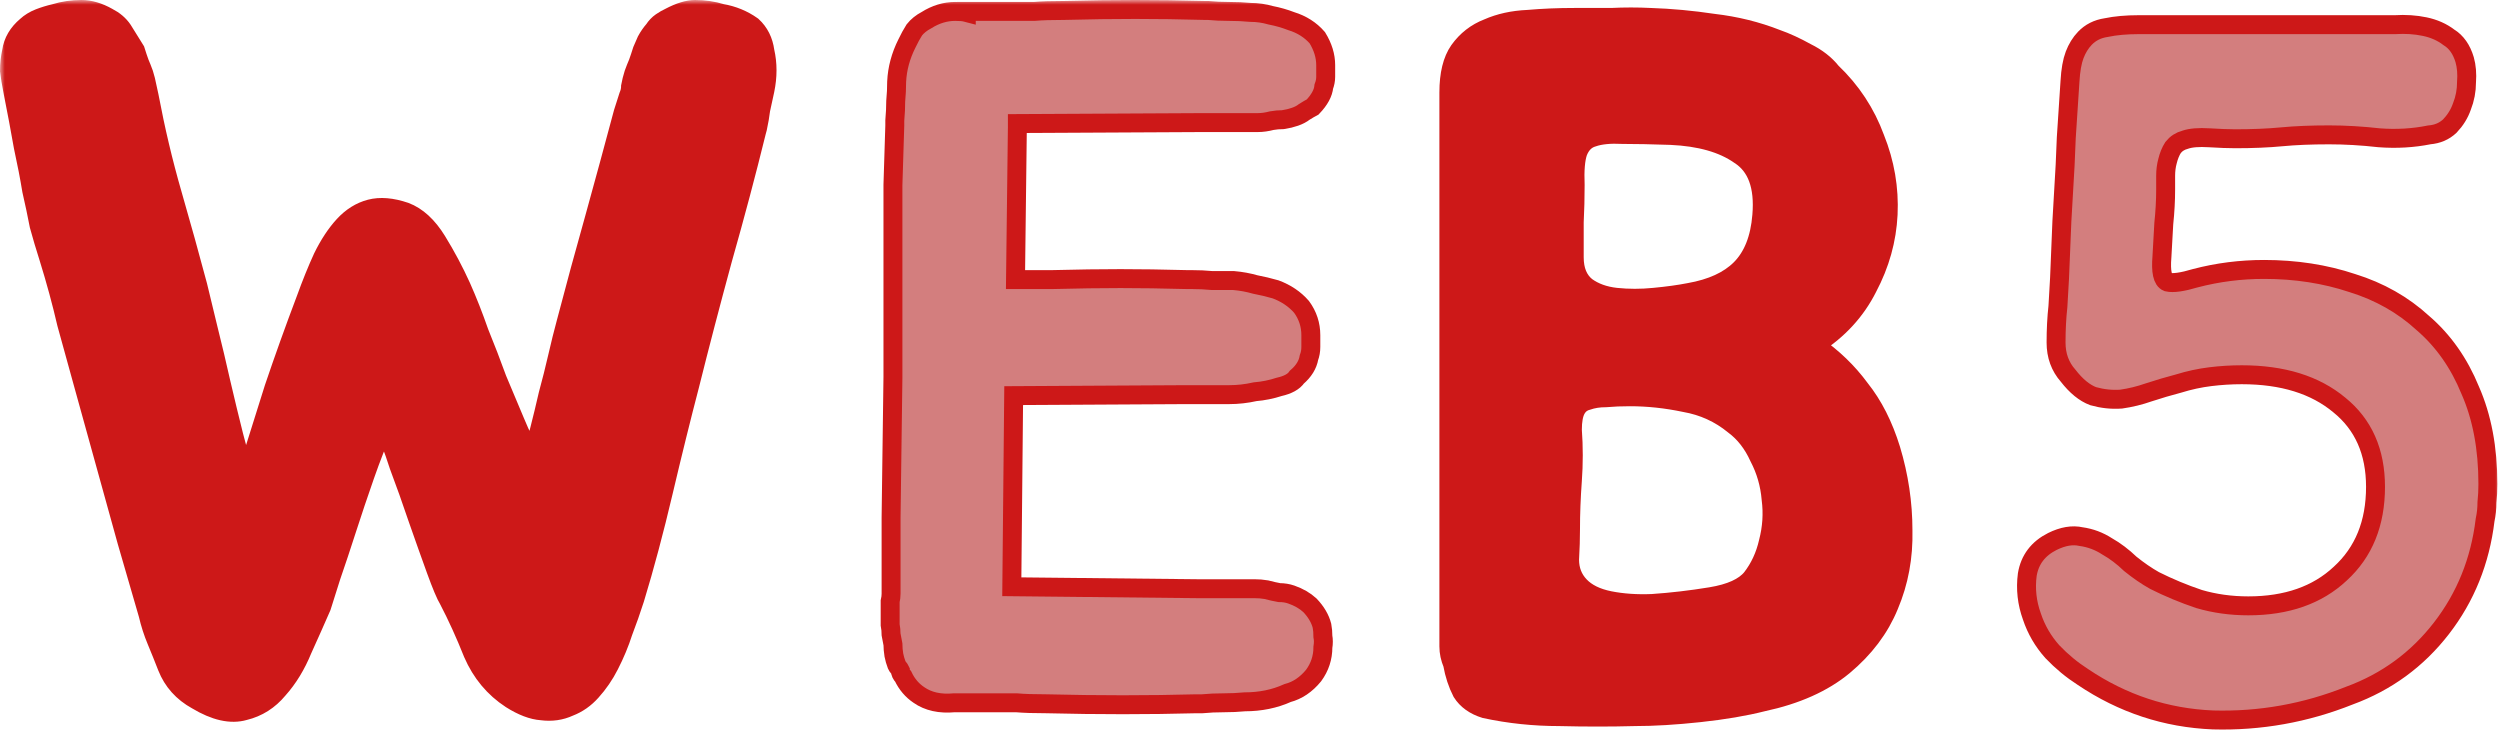 <svg width="264" height="78" viewBox="0 0 264 78" fill="none"
    xmlns="http://www.w3.org/2000/svg">
    <mask id="path-1-outside-1_233_26" maskUnits="userSpaceOnUse" x="0" y="0" width="264" height="78" fill="black">
        <rect fill="white" width="264" height="78"/>
        <path d="M191.638 36.441C193.534 37.745 195.135 39.289 196.443 41.074C197.816 42.791 198.894 44.919 199.679 47.459C200.529 50.273 200.954 53.122 200.954 56.006C201.019 58.82 200.529 61.463 199.483 63.935C198.502 66.338 196.9 68.466 194.678 70.319C192.52 72.104 189.676 73.374 186.146 74.129C184.25 74.61 182.027 74.987 179.478 75.262C176.928 75.537 174.64 75.674 172.613 75.674C170.063 75.743 167.416 75.743 164.67 75.674C161.989 75.674 159.374 75.399 156.825 74.85C155.713 74.507 154.896 73.923 154.373 73.1C153.915 72.207 153.588 71.212 153.392 70.113C153.131 69.495 153 68.877 153 68.26V9.77C153 7.848 153.36 6.372 154.079 5.342C154.863 4.244 155.877 3.454 157.119 2.974C158.361 2.425 159.766 2.116 161.336 2.047C162.905 1.91 164.539 1.841 166.239 1.841C167.546 1.841 168.854 1.841 170.161 1.841C171.534 1.772 172.907 1.772 174.28 1.841C176.438 1.91 178.66 2.116 180.949 2.459C183.302 2.734 185.525 3.283 187.617 4.107C188.598 4.45 189.644 4.93 190.755 5.548C191.866 6.097 192.749 6.784 193.403 7.608C195.495 9.598 197.031 11.933 198.012 14.61C199.058 17.219 199.516 19.896 199.385 22.642C199.254 25.319 198.535 27.894 197.227 30.365C195.985 32.836 194.122 34.862 191.638 36.441ZM174.476 63.729C176.503 63.592 178.562 63.351 180.654 63.008C182.746 62.665 184.185 62.013 184.969 61.051C185.819 59.953 186.408 58.683 186.734 57.241C187.127 55.731 187.225 54.221 187.029 52.711C186.898 51.132 186.473 49.656 185.754 48.283C185.1 46.841 184.217 45.708 183.106 44.884C181.602 43.649 179.87 42.859 177.909 42.516C175.947 42.104 174.019 41.898 172.123 41.898C171.207 41.898 170.358 41.932 169.573 42.001C168.854 42.001 168.2 42.104 167.612 42.31C167.089 42.447 166.696 42.756 166.435 43.237C166.173 43.717 166.043 44.438 166.043 45.399C166.173 47.184 166.173 48.969 166.043 50.754C165.912 52.539 165.847 54.255 165.847 55.903C165.847 56.864 165.814 57.928 165.748 59.095C165.748 60.193 166.108 61.12 166.827 61.875C167.546 62.63 168.592 63.145 169.965 63.42C171.338 63.694 172.842 63.797 174.476 63.729ZM176.438 14.301C174.411 14.232 172.711 14.198 171.338 14.198C170.031 14.129 168.985 14.232 168.2 14.507C167.481 14.713 166.958 15.228 166.631 16.052C166.37 16.807 166.271 17.974 166.337 19.553C166.337 20.857 166.304 22.161 166.239 23.466C166.239 24.701 166.239 25.937 166.239 27.173C166.239 28.546 166.664 29.576 167.514 30.262C168.364 30.88 169.41 31.258 170.652 31.395C171.959 31.532 173.299 31.532 174.672 31.395C176.111 31.258 177.353 31.086 178.399 30.88C180.752 30.468 182.55 29.644 183.792 28.409C185.1 27.104 185.852 25.216 186.048 22.745C186.309 19.656 185.525 17.527 183.694 16.36C181.929 15.125 179.51 14.438 176.438 14.301Z"/>
        <path d="M80.776 5.417C81.075 6.718 81.075 8.088 80.776 9.526C80.628 10.211 80.479 10.895 80.33 11.58C80.255 12.197 80.143 12.847 79.994 13.532L79.883 13.943C78.84 18.189 77.648 22.674 76.307 27.399C75.041 32.056 73.886 36.473 72.844 40.65C71.95 44.074 71.019 47.84 70.05 51.949C69.082 56.058 68.076 59.824 67.034 63.248C66.661 64.412 66.251 65.577 65.805 66.741C65.432 67.905 64.948 69.069 64.352 70.233C63.831 71.26 63.197 72.185 62.453 73.007C61.782 73.76 61 74.308 60.106 74.65C59.212 75.061 58.244 75.198 57.201 75.061C56.233 74.993 55.153 74.582 53.961 73.829C52.173 72.664 50.832 71.055 49.938 69.001C49.119 66.946 48.263 65.063 47.369 63.351C47.071 62.872 46.624 61.81 46.028 60.167C45.432 58.523 44.799 56.743 44.129 54.825C43.458 52.839 42.788 50.956 42.117 49.176C41.521 47.327 41 45.957 40.553 45.067C39.883 46.574 39.212 48.285 38.542 50.203C37.871 52.12 37.238 54.004 36.642 55.852C36.047 57.702 35.488 59.379 34.967 60.886C34.52 62.324 34.184 63.385 33.961 64.07C33.365 65.44 32.695 66.946 31.95 68.59C31.279 70.233 30.423 71.637 29.38 72.801C28.412 73.966 27.22 74.719 25.805 75.061C24.389 75.472 22.713 75.095 20.776 73.931C19.287 73.109 18.244 71.945 17.648 70.439C17.276 69.48 16.903 68.556 16.531 67.665C16.158 66.775 15.86 65.851 15.637 64.892L13.402 57.188L8.821 40.65C8.225 38.527 7.629 36.37 7.034 34.179C6.512 31.919 5.879 29.59 5.134 27.194C4.762 26.029 4.426 24.899 4.128 23.804C3.905 22.64 3.644 21.407 3.346 20.106C3.123 18.736 2.825 17.195 2.453 15.483C2.155 13.771 1.782 11.786 1.335 9.526C1.186 8.772 1.074 8.088 1 7.471C1 6.787 1.074 6.102 1.223 5.417C1.372 4.39 1.894 3.5 2.788 2.746C3.16 2.404 3.607 2.13 4.128 1.924C4.65 1.719 5.209 1.548 5.804 1.411C6.698 1.137 7.629 1 8.598 1C9.492 1 10.423 1.274 11.391 1.822C12.062 2.164 12.583 2.609 12.955 3.157L14.296 5.314C14.445 5.794 14.594 6.239 14.743 6.65C14.892 6.992 15.041 7.369 15.19 7.78C15.339 8.259 15.451 8.704 15.525 9.115C15.6 9.457 15.674 9.8 15.749 10.142C16.419 13.703 17.238 17.161 18.207 20.517C19.175 23.872 20.069 27.091 20.888 30.172C21.186 31.405 21.559 32.946 22.006 34.795C22.453 36.575 22.899 38.459 23.346 40.444C23.793 42.362 24.24 44.211 24.687 45.991C25.134 47.772 25.581 49.176 26.028 50.203C26.996 47.121 27.965 44.04 28.933 40.958C29.976 37.877 31.093 34.761 32.285 31.611C32.881 29.967 33.477 28.495 34.073 27.194C34.743 25.824 35.488 24.694 36.307 23.804C37.127 22.914 38.058 22.331 39.101 22.058C40.143 21.784 41.372 21.886 42.788 22.366C44.054 22.845 45.171 23.872 46.14 25.447C47.108 27.022 47.965 28.632 48.709 30.275C49.38 31.782 50.013 33.391 50.609 35.103C51.279 36.747 51.913 38.39 52.508 40.034C53.179 41.609 53.812 43.115 54.408 44.553C55.004 45.991 55.6 47.224 56.196 48.251C56.419 47.498 56.68 46.539 56.978 45.375C57.276 44.211 57.574 42.978 57.871 41.677C58.244 40.307 58.579 38.972 58.877 37.671C59.175 36.37 59.473 35.172 59.771 34.076C60.739 30.378 61.745 26.68 62.788 22.982C63.831 19.216 64.836 15.518 65.805 11.888L66.363 10.142C66.512 9.8 66.587 9.457 66.587 9.115C66.661 8.704 66.773 8.259 66.922 7.78C67.071 7.369 67.22 6.992 67.369 6.65C67.518 6.239 67.667 5.794 67.816 5.314C67.965 4.972 68.114 4.629 68.263 4.287C68.486 3.876 68.747 3.5 69.045 3.157C69.268 2.815 69.529 2.541 69.827 2.335C70.125 2.13 70.423 1.959 70.721 1.822C71.763 1.274 72.657 1 73.402 1C74.371 1 75.302 1.137 76.195 1.411C77.387 1.616 78.467 2.061 79.436 2.746C80.181 3.431 80.628 4.321 80.776 5.417Z"/>
        <path d="M220.16 4.047C220.749 3.429 221.5 3.051 222.416 2.914C223.396 2.708 224.541 2.605 225.848 2.605H250.07C250.92 2.605 251.868 2.605 252.914 2.605C254.025 2.536 255.071 2.605 256.052 2.811C257.033 3.017 257.883 3.394 258.602 3.944C259.386 4.424 259.942 5.214 260.269 6.312C260.465 6.999 260.53 7.788 260.465 8.68C260.465 9.573 260.302 10.431 259.975 11.255C259.713 12.01 259.288 12.696 258.7 13.314C258.111 13.864 257.392 14.172 256.542 14.241C254.843 14.584 253.077 14.687 251.247 14.55C249.416 14.344 247.651 14.241 245.951 14.241C244.055 14.241 242.388 14.31 240.95 14.447C239.512 14.584 237.877 14.653 236.047 14.653C235.328 14.653 234.412 14.619 233.301 14.55C232.19 14.481 231.34 14.55 230.751 14.756C230.228 14.893 229.803 15.168 229.476 15.58C229.215 15.992 229.019 16.472 228.888 17.021C228.757 17.502 228.692 18.017 228.692 18.566C228.692 19.115 228.692 19.596 228.692 20.008C228.692 21.175 228.627 22.376 228.496 23.612C228.43 24.779 228.365 25.946 228.3 27.113C228.169 28.692 228.365 29.584 228.888 29.79C229.476 29.927 230.457 29.79 231.83 29.378C234.184 28.761 236.603 28.452 239.087 28.452C242.421 28.452 245.526 28.932 248.403 29.893C251.28 30.786 253.764 32.193 255.856 34.115C258.013 35.969 259.681 38.337 260.857 41.22C262.099 44.035 262.721 47.33 262.721 51.106C262.721 51.792 262.688 52.445 262.622 53.062C262.622 53.68 262.557 54.298 262.426 54.916C261.903 59.241 260.367 63.051 257.817 66.346C255.268 69.641 252.031 72.01 248.109 73.451C243.467 75.305 238.662 76.163 233.693 76.026C228.725 75.82 224.148 74.31 219.964 71.495C218.787 70.74 217.709 69.847 216.728 68.818C215.747 67.719 215.028 66.484 214.571 65.111C214.048 63.669 213.884 62.193 214.08 60.683C214.342 59.104 215.224 57.937 216.728 57.181C217.839 56.632 218.853 56.461 219.768 56.667C220.749 56.804 221.664 57.147 222.514 57.696C223.364 58.177 224.181 58.795 224.965 59.55C225.815 60.236 226.665 60.82 227.515 61.3C229.019 62.056 230.588 62.708 232.222 63.257C233.857 63.737 235.589 63.978 237.42 63.978C241.473 63.978 244.709 62.845 247.128 60.58C249.613 58.314 250.855 55.259 250.855 51.415C250.855 47.708 249.58 44.825 247.03 42.765C244.48 40.637 241.048 39.573 236.733 39.573C235.622 39.573 234.51 39.642 233.399 39.779C232.288 39.916 231.176 40.156 230.065 40.5C229.019 40.774 227.973 41.083 226.927 41.426C225.946 41.77 224.965 42.01 223.985 42.147C223.004 42.216 222.024 42.113 221.043 41.838C220.128 41.495 219.245 40.774 218.395 39.676C217.545 38.715 217.12 37.548 217.12 36.175C217.12 34.802 217.186 33.532 217.316 32.365C217.447 30.374 217.545 28.383 217.611 26.392C217.676 24.401 217.774 22.41 217.905 20.419C218.036 18.429 218.134 16.472 218.199 14.55C218.33 12.559 218.46 10.568 218.591 8.577C218.657 7.41 218.82 6.484 219.082 5.797C219.343 5.111 219.703 4.527 220.16 4.047Z"/>
        <path d="M107.435 13.357L107.239 29.524H111.161C113.842 29.455 116.228 29.421 118.32 29.421C120.412 29.421 122.733 29.455 125.283 29.524H125.773C126.558 29.524 127.309 29.558 128.029 29.627C128.813 29.627 129.565 29.627 130.284 29.627C131.069 29.696 131.82 29.833 132.54 30.039C133.259 30.176 133.978 30.348 134.697 30.554C135.808 30.966 136.724 31.583 137.443 32.407C138.097 33.3 138.424 34.295 138.424 35.394C138.424 35.737 138.424 36.149 138.424 36.629C138.424 37.041 138.358 37.419 138.227 37.762C138.097 38.517 137.672 39.204 136.953 39.821C136.626 40.302 136.005 40.645 135.089 40.851C134.239 41.126 133.389 41.297 132.54 41.366C131.624 41.572 130.709 41.675 129.794 41.675H125.185L107.043 41.778L106.847 61.961L126.361 62.167H130.971C131.494 62.167 131.984 62.167 132.442 62.167C132.899 62.167 133.324 62.201 133.716 62.27C134.239 62.407 134.697 62.51 135.089 62.579C135.547 62.579 135.972 62.647 136.364 62.785C137.149 63.059 137.802 63.437 138.325 63.917C138.979 64.604 139.404 65.325 139.6 66.08C139.666 66.423 139.698 66.801 139.698 67.213C139.764 67.556 139.764 67.933 139.698 68.345C139.698 69.444 139.371 70.439 138.718 71.332C137.933 72.293 137.018 72.911 135.972 73.185C134.599 73.803 133.095 74.112 131.461 74.112C130.742 74.181 129.99 74.215 129.205 74.215C128.421 74.215 127.669 74.249 126.95 74.318H126.361C121.262 74.455 115.967 74.455 110.475 74.318C109.167 74.318 108.121 74.284 107.337 74.215C106.552 74.215 105.833 74.215 105.179 74.215C104.591 74.215 103.97 74.215 103.316 74.215C102.662 74.215 101.813 74.215 100.766 74.215C99.263 74.352 98.021 74.078 97.04 73.391C96.321 72.911 95.765 72.258 95.373 71.435C95.177 71.229 95.079 71.023 95.079 70.817C95.013 70.68 94.948 70.576 94.883 70.508C94.817 70.439 94.752 70.336 94.686 70.199C94.556 69.856 94.458 69.512 94.392 69.169C94.327 68.757 94.294 68.38 94.294 68.036C94.229 67.693 94.163 67.35 94.098 67.007C94.098 66.663 94.065 66.32 94 65.977V64.329C94 64.055 94 63.78 94 63.506C94.065 63.231 94.098 62.956 94.098 62.682V54.65L94.294 39.821V26.126C94.294 23.654 94.294 21.458 94.294 19.535C94.36 17.613 94.425 15.519 94.49 13.254V12.739C94.556 11.984 94.588 11.297 94.588 10.68C94.654 9.993 94.686 9.307 94.686 8.62C94.752 7.247 95.111 5.908 95.765 4.604C96.027 4.055 96.288 3.574 96.55 3.162C96.877 2.751 97.302 2.407 97.825 2.133C98.805 1.515 99.819 1.206 100.865 1.206C101.388 1.206 101.78 1.24 102.041 1.309V1.206C103.218 1.206 104.166 1.206 104.885 1.206C105.604 1.206 106.291 1.206 106.945 1.206C107.664 1.206 108.416 1.206 109.2 1.206C109.985 1.137 111.063 1.103 112.436 1.103C115.051 1.034 117.536 1 119.889 1C122.243 1 124.662 1.034 127.146 1.103H127.538C128.257 1.172 129.009 1.206 129.794 1.206C130.578 1.206 131.33 1.24 132.049 1.309C132.768 1.309 133.488 1.412 134.207 1.618C134.926 1.755 135.645 1.961 136.364 2.236C137.476 2.579 138.391 3.162 139.11 3.986C139.698 4.947 139.993 5.908 139.993 6.87C139.993 7.281 139.993 7.693 139.993 8.105C139.993 8.448 139.927 8.792 139.796 9.135C139.731 9.821 139.339 10.542 138.62 11.297C138.358 11.435 138.064 11.606 137.737 11.812C137.476 12.018 137.149 12.19 136.756 12.327C136.364 12.464 135.939 12.568 135.482 12.636C135.089 12.636 134.697 12.67 134.305 12.739C133.782 12.876 133.291 12.945 132.834 12.945C132.442 12.945 131.984 12.945 131.461 12.945H127.048L107.435 13.048V13.357Z"/>
    </mask>
    <path d="M191.638 36.441C193.534 37.745 195.135 39.289 196.443 41.074C197.816 42.791 198.894 44.919 199.679 47.459C200.529 50.273 200.954 53.122 200.954 56.006C201.019 58.82 200.529 61.463 199.483 63.935C198.502 66.338 196.9 68.466 194.678 70.319C192.52 72.104 189.676 73.374 186.146 74.129C184.25 74.61 182.027 74.987 179.478 75.262C176.928 75.537 174.64 75.674 172.613 75.674C170.063 75.743 167.416 75.743 164.67 75.674C161.989 75.674 159.374 75.399 156.825 74.85C155.713 74.507 154.896 73.923 154.373 73.1C153.915 72.207 153.588 71.212 153.392 70.113C153.131 69.495 153 68.877 153 68.26V9.77C153 7.848 153.36 6.372 154.079 5.342C154.863 4.244 155.877 3.454 157.119 2.974C158.361 2.425 159.766 2.116 161.336 2.047C162.905 1.91 164.539 1.841 166.239 1.841C167.546 1.841 168.854 1.841 170.161 1.841C171.534 1.772 172.907 1.772 174.28 1.841C176.438 1.91 178.66 2.116 180.949 2.459C183.302 2.734 185.525 3.283 187.617 4.107C188.598 4.45 189.644 4.93 190.755 5.548C191.866 6.097 192.749 6.784 193.403 7.608C195.495 9.598 197.031 11.933 198.012 14.61C199.058 17.219 199.516 19.896 199.385 22.642C199.254 25.319 198.535 27.894 197.227 30.365C195.985 32.836 194.122 34.862 191.638 36.441ZM174.476 63.729C176.503 63.592 178.562 63.351 180.654 63.008C182.746 62.665 184.185 62.013 184.969 61.051C185.819 59.953 186.408 58.683 186.734 57.241C187.127 55.731 187.225 54.221 187.029 52.711C186.898 51.132 186.473 49.656 185.754 48.283C185.1 46.841 184.217 45.708 183.106 44.884C181.602 43.649 179.87 42.859 177.909 42.516C175.947 42.104 174.019 41.898 172.123 41.898C171.207 41.898 170.358 41.932 169.573 42.001C168.854 42.001 168.2 42.104 167.612 42.31C167.089 42.447 166.696 42.756 166.435 43.237C166.173 43.717 166.043 44.438 166.043 45.399C166.173 47.184 166.173 48.969 166.043 50.754C165.912 52.539 165.847 54.255 165.847 55.903C165.847 56.864 165.814 57.928 165.748 59.095C165.748 60.193 166.108 61.12 166.827 61.875C167.546 62.63 168.592 63.145 169.965 63.42C171.338 63.694 172.842 63.797 174.476 63.729ZM176.438 14.301C174.411 14.232 172.711 14.198 171.338 14.198C170.031 14.129 168.985 14.232 168.2 14.507C167.481 14.713 166.958 15.228 166.631 16.052C166.37 16.807 166.271 17.974 166.337 19.553C166.337 20.857 166.304 22.161 166.239 23.466C166.239 24.701 166.239 25.937 166.239 27.173C166.239 28.546 166.664 29.576 167.514 30.262C168.364 30.88 169.41 31.258 170.652 31.395C171.959 31.532 173.299 31.532 174.672 31.395C176.111 31.258 177.353 31.086 178.399 30.88C180.752 30.468 182.55 29.644 183.792 28.409C185.1 27.104 185.852 25.216 186.048 22.745C186.309 19.656 185.525 17.527 183.694 16.36C181.929 15.125 179.51 14.438 176.438 14.301Z" fill="#CD1818"/>
    <path d="M80.776 5.417C81.075 6.718 81.075 8.088 80.776 9.526C80.628 10.211 80.479 10.895 80.33 11.58C80.255 12.197 80.143 12.847 79.994 13.532L79.883 13.943C78.84 18.189 77.648 22.674 76.307 27.399C75.041 32.056 73.886 36.473 72.844 40.65C71.95 44.074 71.019 47.84 70.05 51.949C69.082 56.058 68.076 59.824 67.034 63.248C66.661 64.412 66.251 65.577 65.805 66.741C65.432 67.905 64.948 69.069 64.352 70.233C63.831 71.26 63.197 72.185 62.453 73.007C61.782 73.76 61 74.308 60.106 74.65C59.212 75.061 58.244 75.198 57.201 75.061C56.233 74.993 55.153 74.582 53.961 73.829C52.173 72.664 50.832 71.055 49.938 69.001C49.119 66.946 48.263 65.063 47.369 63.351C47.071 62.872 46.624 61.81 46.028 60.167C45.432 58.523 44.799 56.743 44.129 54.825C43.458 52.839 42.788 50.956 42.117 49.176C41.521 47.327 41 45.957 40.553 45.067C39.883 46.574 39.212 48.285 38.542 50.203C37.871 52.12 37.238 54.004 36.642 55.852C36.047 57.702 35.488 59.379 34.967 60.886C34.52 62.324 34.184 63.385 33.961 64.07C33.365 65.44 32.695 66.946 31.95 68.59C31.279 70.233 30.423 71.637 29.38 72.801C28.412 73.966 27.22 74.719 25.805 75.061C24.389 75.472 22.713 75.095 20.776 73.931C19.287 73.109 18.244 71.945 17.648 70.439C17.276 69.48 16.903 68.556 16.531 67.665C16.158 66.775 15.86 65.851 15.637 64.892L13.402 57.188L8.821 40.65C8.225 38.527 7.629 36.37 7.034 34.179C6.512 31.919 5.879 29.59 5.134 27.194C4.762 26.029 4.426 24.899 4.128 23.804C3.905 22.64 3.644 21.407 3.346 20.106C3.123 18.736 2.825 17.195 2.453 15.483C2.155 13.771 1.782 11.786 1.335 9.526C1.186 8.772 1.074 8.088 1 7.471C1 6.787 1.074 6.102 1.223 5.417C1.372 4.39 1.894 3.5 2.788 2.746C3.16 2.404 3.607 2.13 4.128 1.924C4.65 1.719 5.209 1.548 5.804 1.411C6.698 1.137 7.629 1 8.598 1C9.492 1 10.423 1.274 11.391 1.822C12.062 2.164 12.583 2.609 12.955 3.157L14.296 5.314C14.445 5.794 14.594 6.239 14.743 6.65C14.892 6.992 15.041 7.369 15.19 7.78C15.339 8.259 15.451 8.704 15.525 9.115C15.6 9.457 15.674 9.8 15.749 10.142C16.419 13.703 17.238 17.161 18.207 20.517C19.175 23.872 20.069 27.091 20.888 30.172C21.186 31.405 21.559 32.946 22.006 34.795C22.453 36.575 22.899 38.459 23.346 40.444C23.793 42.362 24.24 44.211 24.687 45.991C25.134 47.772 25.581 49.176 26.028 50.203C26.996 47.121 27.965 44.04 28.933 40.958C29.976 37.877 31.093 34.761 32.285 31.611C32.881 29.967 33.477 28.495 34.073 27.194C34.743 25.824 35.488 24.694 36.307 23.804C37.127 22.914 38.058 22.331 39.101 22.058C40.143 21.784 41.372 21.886 42.788 22.366C44.054 22.845 45.171 23.872 46.14 25.447C47.108 27.022 47.965 28.632 48.709 30.275C49.38 31.782 50.013 33.391 50.609 35.103C51.279 36.747 51.913 38.39 52.508 40.034C53.179 41.609 53.812 43.115 54.408 44.553C55.004 45.991 55.6 47.224 56.196 48.251C56.419 47.498 56.68 46.539 56.978 45.375C57.276 44.211 57.574 42.978 57.871 41.677C58.244 40.307 58.579 38.972 58.877 37.671C59.175 36.37 59.473 35.172 59.771 34.076C60.739 30.378 61.745 26.68 62.788 22.982C63.831 19.216 64.836 15.518 65.805 11.888L66.363 10.142C66.512 9.8 66.587 9.457 66.587 9.115C66.661 8.704 66.773 8.259 66.922 7.78C67.071 7.369 67.22 6.992 67.369 6.65C67.518 6.239 67.667 5.794 67.816 5.314C67.965 4.972 68.114 4.629 68.263 4.287C68.486 3.876 68.747 3.5 69.045 3.157C69.268 2.815 69.529 2.541 69.827 2.335C70.125 2.13 70.423 1.959 70.721 1.822C71.763 1.274 72.657 1 73.402 1C74.371 1 75.302 1.137 76.195 1.411C77.387 1.616 78.467 2.061 79.436 2.746C80.181 3.431 80.628 4.321 80.776 5.417Z" fill="#CD1818"/>
    <path d="M220.16 4.047C220.749 3.429 221.5 3.051 222.416 2.914C223.396 2.708 224.541 2.605 225.848 2.605H250.07C250.92 2.605 251.868 2.605 252.914 2.605C254.025 2.536 255.071 2.605 256.052 2.811C257.033 3.017 257.883 3.394 258.602 3.944C259.386 4.424 259.942 5.214 260.269 6.312C260.465 6.999 260.53 7.788 260.465 8.68C260.465 9.573 260.302 10.431 259.975 11.255C259.713 12.01 259.288 12.696 258.7 13.314C258.111 13.864 257.392 14.172 256.542 14.241C254.843 14.584 253.077 14.687 251.247 14.55C249.416 14.344 247.651 14.241 245.951 14.241C244.055 14.241 242.388 14.31 240.95 14.447C239.512 14.584 237.877 14.653 236.047 14.653C235.328 14.653 234.412 14.619 233.301 14.55C232.19 14.481 231.34 14.55 230.751 14.756C230.228 14.893 229.803 15.168 229.476 15.58C229.215 15.992 229.019 16.472 228.888 17.021C228.757 17.502 228.692 18.017 228.692 18.566C228.692 19.115 228.692 19.596 228.692 20.008C228.692 21.175 228.627 22.376 228.496 23.612C228.43 24.779 228.365 25.946 228.3 27.113C228.169 28.692 228.365 29.584 228.888 29.79C229.476 29.927 230.457 29.79 231.83 29.378C234.184 28.761 236.603 28.452 239.087 28.452C242.421 28.452 245.526 28.932 248.403 29.893C251.28 30.786 253.764 32.193 255.856 34.115C258.013 35.969 259.681 38.337 260.857 41.22C262.099 44.035 262.721 47.33 262.721 51.106C262.721 51.792 262.688 52.445 262.622 53.062C262.622 53.68 262.557 54.298 262.426 54.916C261.903 59.241 260.367 63.051 257.817 66.346C255.268 69.641 252.031 72.01 248.109 73.451C243.467 75.305 238.662 76.163 233.693 76.026C228.725 75.82 224.148 74.31 219.964 71.495C218.787 70.74 217.709 69.847 216.728 68.818C215.747 67.719 215.028 66.484 214.571 65.111C214.048 63.669 213.884 62.193 214.08 60.683C214.342 59.104 215.224 57.937 216.728 57.181C217.839 56.632 218.853 56.461 219.768 56.667C220.749 56.804 221.664 57.147 222.514 57.696C223.364 58.177 224.181 58.795 224.965 59.55C225.815 60.236 226.665 60.82 227.515 61.3C229.019 62.056 230.588 62.708 232.222 63.257C233.857 63.737 235.589 63.978 237.42 63.978C241.473 63.978 244.709 62.845 247.128 60.58C249.613 58.314 250.855 55.259 250.855 51.415C250.855 47.708 249.58 44.825 247.03 42.765C244.48 40.637 241.048 39.573 236.733 39.573C235.622 39.573 234.51 39.642 233.399 39.779C232.288 39.916 231.176 40.156 230.065 40.5C229.019 40.774 227.973 41.083 226.927 41.426C225.946 41.77 224.965 42.01 223.985 42.147C223.004 42.216 222.024 42.113 221.043 41.838C220.128 41.495 219.245 40.774 218.395 39.676C217.545 38.715 217.12 37.548 217.12 36.175C217.12 34.802 217.186 33.532 217.316 32.365C217.447 30.374 217.545 28.383 217.611 26.392C217.676 24.401 217.774 22.41 217.905 20.419C218.036 18.429 218.134 16.472 218.199 14.55C218.33 12.559 218.46 10.568 218.591 8.577C218.657 7.41 218.82 6.484 219.082 5.797C219.343 5.111 219.703 4.527 220.16 4.047Z" fill="#D37E7E"/>
    <path d="M107.435 13.357L107.239 29.524H111.161C113.842 29.455 116.228 29.421 118.32 29.421C120.412 29.421 122.733 29.455 125.283 29.524H125.773C126.558 29.524 127.309 29.558 128.029 29.627C128.813 29.627 129.565 29.627 130.284 29.627C131.069 29.696 131.82 29.833 132.54 30.039C133.259 30.176 133.978 30.348 134.697 30.554C135.808 30.966 136.724 31.583 137.443 32.407C138.097 33.3 138.424 34.295 138.424 35.394C138.424 35.737 138.424 36.149 138.424 36.629C138.424 37.041 138.358 37.419 138.227 37.762C138.097 38.517 137.672 39.204 136.953 39.821C136.626 40.302 136.005 40.645 135.089 40.851C134.239 41.126 133.389 41.297 132.54 41.366C131.624 41.572 130.709 41.675 129.794 41.675H125.185L107.043 41.778L106.847 61.961L126.361 62.167H130.971C131.494 62.167 131.984 62.167 132.442 62.167C132.899 62.167 133.324 62.201 133.716 62.27C134.239 62.407 134.697 62.51 135.089 62.579C135.547 62.579 135.972 62.647 136.364 62.785C137.149 63.059 137.802 63.437 138.325 63.917C138.979 64.604 139.404 65.325 139.6 66.08C139.666 66.423 139.698 66.801 139.698 67.213C139.764 67.556 139.764 67.933 139.698 68.345C139.698 69.444 139.371 70.439 138.718 71.332C137.933 72.293 137.018 72.911 135.972 73.185C134.599 73.803 133.095 74.112 131.461 74.112C130.742 74.181 129.99 74.215 129.205 74.215C128.421 74.215 127.669 74.249 126.95 74.318H126.361C121.262 74.455 115.967 74.455 110.475 74.318C109.167 74.318 108.121 74.284 107.337 74.215C106.552 74.215 105.833 74.215 105.179 74.215C104.591 74.215 103.97 74.215 103.316 74.215C102.662 74.215 101.813 74.215 100.766 74.215C99.263 74.352 98.021 74.078 97.04 73.391C96.321 72.911 95.765 72.258 95.373 71.435C95.177 71.229 95.079 71.023 95.079 70.817C95.013 70.68 94.948 70.576 94.883 70.508C94.817 70.439 94.752 70.336 94.686 70.199C94.556 69.856 94.458 69.512 94.392 69.169C94.327 68.757 94.294 68.38 94.294 68.036C94.229 67.693 94.163 67.35 94.098 67.007C94.098 66.663 94.065 66.32 94 65.977V64.329C94 64.055 94 63.78 94 63.506C94.065 63.231 94.098 62.956 94.098 62.682V54.65L94.294 39.821V26.126C94.294 23.654 94.294 21.458 94.294 19.535C94.36 17.613 94.425 15.519 94.49 13.254V12.739C94.556 11.984 94.588 11.297 94.588 10.68C94.654 9.993 94.686 9.307 94.686 8.62C94.752 7.247 95.111 5.908 95.765 4.604C96.027 4.055 96.288 3.574 96.55 3.162C96.877 2.751 97.302 2.407 97.825 2.133C98.805 1.515 99.819 1.206 100.865 1.206C101.388 1.206 101.78 1.24 102.041 1.309V1.206C103.218 1.206 104.166 1.206 104.885 1.206C105.604 1.206 106.291 1.206 106.945 1.206C107.664 1.206 108.416 1.206 109.2 1.206C109.985 1.137 111.063 1.103 112.436 1.103C115.051 1.034 117.536 1 119.889 1C122.243 1 124.662 1.034 127.146 1.103H127.538C128.257 1.172 129.009 1.206 129.794 1.206C130.578 1.206 131.33 1.24 132.049 1.309C132.768 1.309 133.488 1.412 134.207 1.618C134.926 1.755 135.645 1.961 136.364 2.236C137.476 2.579 138.391 3.162 139.11 3.986C139.698 4.947 139.993 5.908 139.993 6.87C139.993 7.281 139.993 7.693 139.993 8.105C139.993 8.448 139.927 8.792 139.796 9.135C139.731 9.821 139.339 10.542 138.62 11.297C138.358 11.435 138.064 11.606 137.737 11.812C137.476 12.018 137.149 12.19 136.756 12.327C136.364 12.464 135.939 12.568 135.482 12.636C135.089 12.636 134.697 12.67 134.305 12.739C133.782 12.876 133.291 12.945 132.834 12.945C132.442 12.945 131.984 12.945 131.461 12.945H127.048L107.435 13.048V13.357Z" fill="#D37E7E"/>
    <path d="M191.638 36.441C193.534 37.745 195.135 39.289 196.443 41.074C197.816 42.791 198.894 44.919 199.679 47.459C200.529 50.273 200.954 53.122 200.954 56.006C201.019 58.82 200.529 61.463 199.483 63.935C198.502 66.338 196.9 68.466 194.678 70.319C192.52 72.104 189.676 73.374 186.146 74.129C184.25 74.61 182.027 74.987 179.478 75.262C176.928 75.537 174.64 75.674 172.613 75.674C170.063 75.743 167.416 75.743 164.67 75.674C161.989 75.674 159.374 75.399 156.825 74.85C155.713 74.507 154.896 73.923 154.373 73.1C153.915 72.207 153.588 71.212 153.392 70.113C153.131 69.495 153 68.877 153 68.26V9.77C153 7.848 153.36 6.372 154.079 5.342C154.863 4.244 155.877 3.454 157.119 2.974C158.361 2.425 159.766 2.116 161.336 2.047C162.905 1.91 164.539 1.841 166.239 1.841C167.546 1.841 168.854 1.841 170.161 1.841C171.534 1.772 172.907 1.772 174.28 1.841C176.438 1.91 178.66 2.116 180.949 2.459C183.302 2.734 185.525 3.283 187.617 4.107C188.598 4.45 189.644 4.93 190.755 5.548C191.866 6.097 192.749 6.784 193.403 7.608C195.495 9.598 197.031 11.933 198.012 14.61C199.058 17.219 199.516 19.896 199.385 22.642C199.254 25.319 198.535 27.894 197.227 30.365C195.985 32.836 194.122 34.862 191.638 36.441ZM174.476 63.729C176.503 63.592 178.562 63.351 180.654 63.008C182.746 62.665 184.185 62.013 184.969 61.051C185.819 59.953 186.408 58.683 186.734 57.241C187.127 55.731 187.225 54.221 187.029 52.711C186.898 51.132 186.473 49.656 185.754 48.283C185.1 46.841 184.217 45.708 183.106 44.884C181.602 43.649 179.87 42.859 177.909 42.516C175.947 42.104 174.019 41.898 172.123 41.898C171.207 41.898 170.358 41.932 169.573 42.001C168.854 42.001 168.2 42.104 167.612 42.31C167.089 42.447 166.696 42.756 166.435 43.237C166.173 43.717 166.043 44.438 166.043 45.399C166.173 47.184 166.173 48.969 166.043 50.754C165.912 52.539 165.847 54.255 165.847 55.903C165.847 56.864 165.814 57.928 165.748 59.095C165.748 60.193 166.108 61.12 166.827 61.875C167.546 62.63 168.592 63.145 169.965 63.42C171.338 63.694 172.842 63.797 174.476 63.729ZM176.438 14.301C174.411 14.232 172.711 14.198 171.338 14.198C170.031 14.129 168.985 14.232 168.2 14.507C167.481 14.713 166.958 15.228 166.631 16.052C166.37 16.807 166.271 17.974 166.337 19.553C166.337 20.857 166.304 22.161 166.239 23.466C166.239 24.701 166.239 25.937 166.239 27.173C166.239 28.546 166.664 29.576 167.514 30.262C168.364 30.88 169.41 31.258 170.652 31.395C171.959 31.532 173.299 31.532 174.672 31.395C176.111 31.258 177.353 31.086 178.399 30.88C180.752 30.468 182.55 29.644 183.792 28.409C185.1 27.104 185.852 25.216 186.048 22.745C186.309 19.656 185.525 17.527 183.694 16.36C181.929 15.125 179.51 14.438 176.438 14.301Z" stroke="#CD1818" stroke-width="2" mask="url(#path-1-outside-1_233_26)"/>
    <path d="M80.776 5.417C81.075 6.718 81.075 8.088 80.776 9.526C80.628 10.211 80.479 10.895 80.33 11.58C80.255 12.197 80.143 12.847 79.994 13.532L79.883 13.943C78.84 18.189 77.648 22.674 76.307 27.399C75.041 32.056 73.886 36.473 72.844 40.65C71.95 44.074 71.019 47.84 70.05 51.949C69.082 56.058 68.076 59.824 67.034 63.248C66.661 64.412 66.251 65.577 65.805 66.741C65.432 67.905 64.948 69.069 64.352 70.233C63.831 71.26 63.197 72.185 62.453 73.007C61.782 73.76 61 74.308 60.106 74.65C59.212 75.061 58.244 75.198 57.201 75.061C56.233 74.993 55.153 74.582 53.961 73.829C52.173 72.664 50.832 71.055 49.938 69.001C49.119 66.946 48.263 65.063 47.369 63.351C47.071 62.872 46.624 61.81 46.028 60.167C45.432 58.523 44.799 56.743 44.129 54.825C43.458 52.839 42.788 50.956 42.117 49.176C41.521 47.327 41 45.957 40.553 45.067C39.883 46.574 39.212 48.285 38.542 50.203C37.871 52.12 37.238 54.004 36.642 55.852C36.047 57.702 35.488 59.379 34.967 60.886C34.52 62.324 34.184 63.385 33.961 64.07C33.365 65.44 32.695 66.946 31.95 68.59C31.279 70.233 30.423 71.637 29.38 72.801C28.412 73.966 27.22 74.719 25.805 75.061C24.389 75.472 22.713 75.095 20.776 73.931C19.287 73.109 18.244 71.945 17.648 70.439C17.276 69.48 16.903 68.556 16.531 67.665C16.158 66.775 15.86 65.851 15.637 64.892L13.402 57.188L8.821 40.65C8.225 38.527 7.629 36.37 7.034 34.179C6.512 31.919 5.879 29.59 5.134 27.194C4.762 26.029 4.426 24.899 4.128 23.804C3.905 22.64 3.644 21.407 3.346 20.106C3.123 18.736 2.825 17.195 2.453 15.483C2.155 13.771 1.782 11.786 1.335 9.526C1.186 8.772 1.074 8.088 1 7.471C1 6.787 1.074 6.102 1.223 5.417C1.372 4.39 1.894 3.5 2.788 2.746C3.16 2.404 3.607 2.13 4.128 1.924C4.65 1.719 5.209 1.548 5.804 1.411C6.698 1.137 7.629 1 8.598 1C9.492 1 10.423 1.274 11.391 1.822C12.062 2.164 12.583 2.609 12.955 3.157L14.296 5.314C14.445 5.794 14.594 6.239 14.743 6.65C14.892 6.992 15.041 7.369 15.19 7.78C15.339 8.259 15.451 8.704 15.525 9.115C15.6 9.457 15.674 9.8 15.749 10.142C16.419 13.703 17.238 17.161 18.207 20.517C19.175 23.872 20.069 27.091 20.888 30.172C21.186 31.405 21.559 32.946 22.006 34.795C22.453 36.575 22.899 38.459 23.346 40.444C23.793 42.362 24.24 44.211 24.687 45.991C25.134 47.772 25.581 49.176 26.028 50.203C26.996 47.121 27.965 44.04 28.933 40.958C29.976 37.877 31.093 34.761 32.285 31.611C32.881 29.967 33.477 28.495 34.073 27.194C34.743 25.824 35.488 24.694 36.307 23.804C37.127 22.914 38.058 22.331 39.101 22.058C40.143 21.784 41.372 21.886 42.788 22.366C44.054 22.845 45.171 23.872 46.14 25.447C47.108 27.022 47.965 28.632 48.709 30.275C49.38 31.782 50.013 33.391 50.609 35.103C51.279 36.747 51.913 38.39 52.508 40.034C53.179 41.609 53.812 43.115 54.408 44.553C55.004 45.991 55.6 47.224 56.196 48.251C56.419 47.498 56.68 46.539 56.978 45.375C57.276 44.211 57.574 42.978 57.871 41.677C58.244 40.307 58.579 38.972 58.877 37.671C59.175 36.37 59.473 35.172 59.771 34.076C60.739 30.378 61.745 26.68 62.788 22.982C63.831 19.216 64.836 15.518 65.805 11.888L66.363 10.142C66.512 9.8 66.587 9.457 66.587 9.115C66.661 8.704 66.773 8.259 66.922 7.78C67.071 7.369 67.22 6.992 67.369 6.65C67.518 6.239 67.667 5.794 67.816 5.314C67.965 4.972 68.114 4.629 68.263 4.287C68.486 3.876 68.747 3.5 69.045 3.157C69.268 2.815 69.529 2.541 69.827 2.335C70.125 2.13 70.423 1.959 70.721 1.822C71.763 1.274 72.657 1 73.402 1C74.371 1 75.302 1.137 76.195 1.411C77.387 1.616 78.467 2.061 79.436 2.746C80.181 3.431 80.628 4.321 80.776 5.417Z" stroke="#CD1818" stroke-width="2" mask="url(#path-1-outside-1_233_26)"/>
    <path d="M220.16 4.047C220.749 3.429 221.5 3.051 222.416 2.914C223.396 2.708 224.541 2.605 225.848 2.605H250.07C250.92 2.605 251.868 2.605 252.914 2.605C254.025 2.536 255.071 2.605 256.052 2.811C257.033 3.017 257.883 3.394 258.602 3.944C259.386 4.424 259.942 5.214 260.269 6.312C260.465 6.999 260.53 7.788 260.465 8.68C260.465 9.573 260.302 10.431 259.975 11.255C259.713 12.01 259.288 12.696 258.7 13.314C258.111 13.864 257.392 14.172 256.542 14.241C254.843 14.584 253.077 14.687 251.247 14.55C249.416 14.344 247.651 14.241 245.951 14.241C244.055 14.241 242.388 14.31 240.95 14.447C239.512 14.584 237.877 14.653 236.047 14.653C235.328 14.653 234.412 14.619 233.301 14.55C232.19 14.481 231.34 14.55 230.751 14.756C230.228 14.893 229.803 15.168 229.476 15.58C229.215 15.992 229.019 16.472 228.888 17.021C228.757 17.502 228.692 18.017 228.692 18.566C228.692 19.115 228.692 19.596 228.692 20.008C228.692 21.175 228.627 22.376 228.496 23.612C228.43 24.779 228.365 25.946 228.3 27.113C228.169 28.692 228.365 29.584 228.888 29.79C229.476 29.927 230.457 29.79 231.83 29.378C234.184 28.761 236.603 28.452 239.087 28.452C242.421 28.452 245.526 28.932 248.403 29.893C251.28 30.786 253.764 32.193 255.856 34.115C258.013 35.969 259.681 38.337 260.857 41.22C262.099 44.035 262.721 47.33 262.721 51.106C262.721 51.792 262.688 52.445 262.622 53.062C262.622 53.68 262.557 54.298 262.426 54.916C261.903 59.241 260.367 63.051 257.817 66.346C255.268 69.641 252.031 72.01 248.109 73.451C243.467 75.305 238.662 76.163 233.693 76.026C228.725 75.82 224.148 74.31 219.964 71.495C218.787 70.74 217.709 69.847 216.728 68.818C215.747 67.719 215.028 66.484 214.571 65.111C214.048 63.669 213.884 62.193 214.08 60.683C214.342 59.104 215.224 57.937 216.728 57.181C217.839 56.632 218.853 56.461 219.768 56.667C220.749 56.804 221.664 57.147 222.514 57.696C223.364 58.177 224.181 58.795 224.965 59.55C225.815 60.236 226.665 60.82 227.515 61.3C229.019 62.056 230.588 62.708 232.222 63.257C233.857 63.737 235.589 63.978 237.42 63.978C241.473 63.978 244.709 62.845 247.128 60.58C249.613 58.314 250.855 55.259 250.855 51.415C250.855 47.708 249.58 44.825 247.03 42.765C244.48 40.637 241.048 39.573 236.733 39.573C235.622 39.573 234.51 39.642 233.399 39.779C232.288 39.916 231.176 40.156 230.065 40.5C229.019 40.774 227.973 41.083 226.927 41.426C225.946 41.77 224.965 42.01 223.985 42.147C223.004 42.216 222.024 42.113 221.043 41.838C220.128 41.495 219.245 40.774 218.395 39.676C217.545 38.715 217.12 37.548 217.12 36.175C217.12 34.802 217.186 33.532 217.316 32.365C217.447 30.374 217.545 28.383 217.611 26.392C217.676 24.401 217.774 22.41 217.905 20.419C218.036 18.429 218.134 16.472 218.199 14.55C218.33 12.559 218.46 10.568 218.591 8.577C218.657 7.41 218.82 6.484 219.082 5.797C219.343 5.111 219.703 4.527 220.16 4.047Z" stroke="#CD1818" stroke-width="2" mask="url(#path-1-outside-1_233_26)"/>
    <path d="M107.435 13.357L107.239 29.524H111.161C113.842 29.455 116.228 29.421 118.32 29.421C120.412 29.421 122.733 29.455 125.283 29.524H125.773C126.558 29.524 127.309 29.558 128.029 29.627C128.813 29.627 129.565 29.627 130.284 29.627C131.069 29.696 131.82 29.833 132.54 30.039C133.259 30.176 133.978 30.348 134.697 30.554C135.808 30.966 136.724 31.583 137.443 32.407C138.097 33.3 138.424 34.295 138.424 35.394C138.424 35.737 138.424 36.149 138.424 36.629C138.424 37.041 138.358 37.419 138.227 37.762C138.097 38.517 137.672 39.204 136.953 39.821C136.626 40.302 136.005 40.645 135.089 40.851C134.239 41.126 133.389 41.297 132.54 41.366C131.624 41.572 130.709 41.675 129.794 41.675H125.185L107.043 41.778L106.847 61.961L126.361 62.167H130.971C131.494 62.167 131.984 62.167 132.442 62.167C132.899 62.167 133.324 62.201 133.716 62.27C134.239 62.407 134.697 62.51 135.089 62.579C135.547 62.579 135.972 62.647 136.364 62.785C137.149 63.059 137.802 63.437 138.325 63.917C138.979 64.604 139.404 65.325 139.6 66.08C139.666 66.423 139.698 66.801 139.698 67.213C139.764 67.556 139.764 67.933 139.698 68.345C139.698 69.444 139.371 70.439 138.718 71.332C137.933 72.293 137.018 72.911 135.972 73.185C134.599 73.803 133.095 74.112 131.461 74.112C130.742 74.181 129.99 74.215 129.205 74.215C128.421 74.215 127.669 74.249 126.95 74.318H126.361C121.262 74.455 115.967 74.455 110.475 74.318C109.167 74.318 108.121 74.284 107.337 74.215C106.552 74.215 105.833 74.215 105.179 74.215C104.591 74.215 103.97 74.215 103.316 74.215C102.662 74.215 101.813 74.215 100.766 74.215C99.263 74.352 98.021 74.078 97.04 73.391C96.321 72.911 95.765 72.258 95.373 71.435C95.177 71.229 95.079 71.023 95.079 70.817C95.013 70.68 94.948 70.576 94.883 70.508C94.817 70.439 94.752 70.336 94.686 70.199C94.556 69.856 94.458 69.512 94.392 69.169C94.327 68.757 94.294 68.38 94.294 68.036C94.229 67.693 94.163 67.35 94.098 67.007C94.098 66.663 94.065 66.32 94 65.977V64.329C94 64.055 94 63.78 94 63.506C94.065 63.231 94.098 62.956 94.098 62.682V54.65L94.294 39.821V26.126C94.294 23.654 94.294 21.458 94.294 19.535C94.36 17.613 94.425 15.519 94.49 13.254V12.739C94.556 11.984 94.588 11.297 94.588 10.68C94.654 9.993 94.686 9.307 94.686 8.62C94.752 7.247 95.111 5.908 95.765 4.604C96.027 4.055 96.288 3.574 96.55 3.162C96.877 2.751 97.302 2.407 97.825 2.133C98.805 1.515 99.819 1.206 100.865 1.206C101.388 1.206 101.78 1.24 102.041 1.309V1.206C103.218 1.206 104.166 1.206 104.885 1.206C105.604 1.206 106.291 1.206 106.945 1.206C107.664 1.206 108.416 1.206 109.2 1.206C109.985 1.137 111.063 1.103 112.436 1.103C115.051 1.034 117.536 1 119.889 1C122.243 1 124.662 1.034 127.146 1.103H127.538C128.257 1.172 129.009 1.206 129.794 1.206C130.578 1.206 131.33 1.24 132.049 1.309C132.768 1.309 133.488 1.412 134.207 1.618C134.926 1.755 135.645 1.961 136.364 2.236C137.476 2.579 138.391 3.162 139.11 3.986C139.698 4.947 139.993 5.908 139.993 6.87C139.993 7.281 139.993 7.693 139.993 8.105C139.993 8.448 139.927 8.792 139.796 9.135C139.731 9.821 139.339 10.542 138.62 11.297C138.358 11.435 138.064 11.606 137.737 11.812C137.476 12.018 137.149 12.19 136.756 12.327C136.364 12.464 135.939 12.568 135.482 12.636C135.089 12.636 134.697 12.67 134.305 12.739C133.782 12.876 133.291 12.945 132.834 12.945C132.442 12.945 131.984 12.945 131.461 12.945H127.048L107.435 13.048V13.357Z" stroke="#CD1818" stroke-width="2" mask="url(#path-1-outside-1_233_26)"/>
</svg>
